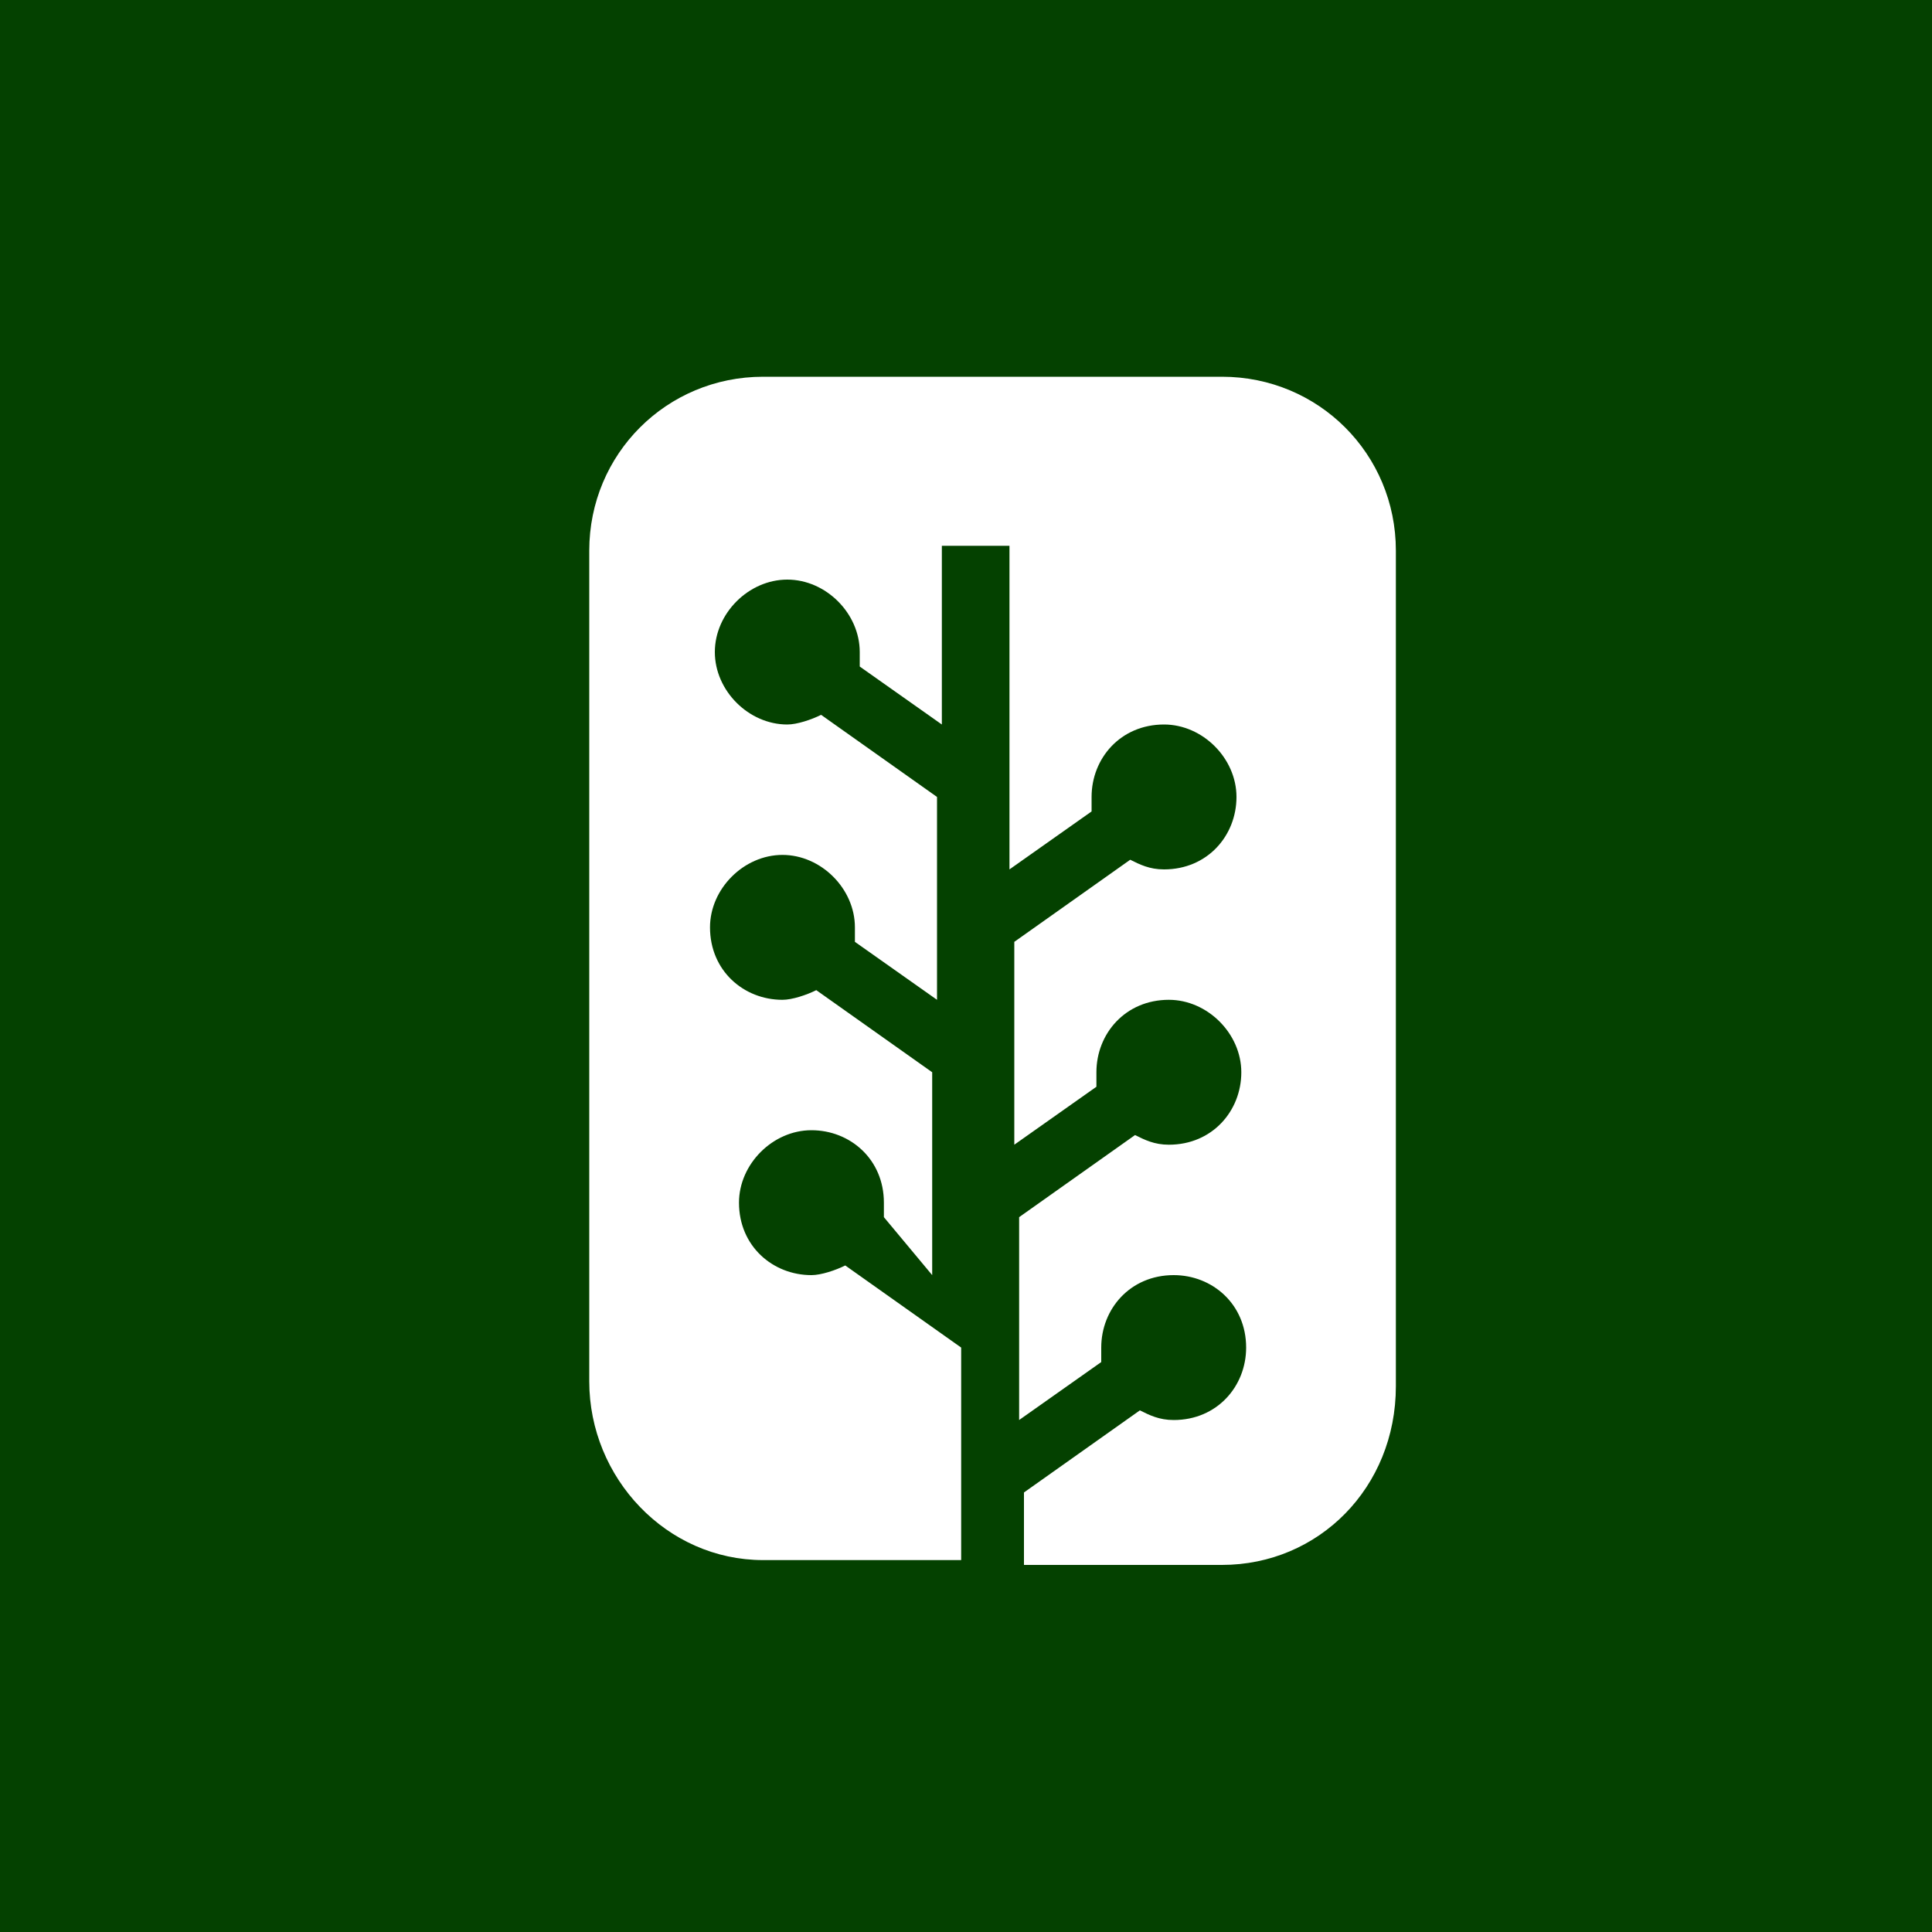 <?xml version="1.0" encoding="utf-8"?>
<!-- Generator: Adobe Illustrator 19.2.0, SVG Export Plug-In . SVG Version: 6.00 Build 0)  -->
<svg version="1.1" id="Layer_1" xmlns:sketch="http://www.bohemiancoding.com/sketch/ns"
	 xmlns="http://www.w3.org/2000/svg" xmlns:xlink="http://www.w3.org/1999/xlink" x="0px" y="0px" viewBox="0 0 40 40"
	 style="enable-background:new 0 0 40 40;" xml:space="preserve">
<style type="text/css">
	.st0{fill:#055D00;}
	.st1{fill-opacity:0.3;}
	.st2{fill:#FFFFFF;}
</style>
<title>newsvine_hover</title>
<desc>Created with Sketch.</desc>
<g id="Page-1" sketch:type="MSPage">
	<g id="newsvine_hover" sketch:type="MSLayerGroup">
		<g id="bg">
			<g sketch:type="MSShapeGroup">
				<rect id="path-1" class="st0" width="40" height="40"/>
			</g>
			<g>
				<rect id="path-1_1_" class="st1" width="40" height="40"/>
			</g>
		</g>
		<path id="icon" sketch:type="MSShapeGroup" class="st2" d="M19.3,26.4v-4.2l-2.4-1.7c-0.2,0.1-0.5,0.2-0.7,0.2
			c-0.8,0-1.5-0.6-1.5-1.5c0-0.8,0.7-1.5,1.5-1.5c0.8,0,1.5,0.7,1.5,1.5c0,0.1,0,0.2,0,0.3l1.7,1.2v-4.2l-2.4-1.7
			c-0.2,0.1-0.5,0.2-0.7,0.2c-0.8,0-1.5-0.7-1.5-1.5c0-0.8,0.7-1.5,1.5-1.5c0.8,0,1.5,0.7,1.5,1.5c0,0.1,0,0.2,0,0.3l1.7,1.2v-3.7
			h1.4V18l1.7-1.2c0-0.1,0-0.2,0-0.3c0-0.8,0.6-1.5,1.5-1.5c0.8,0,1.5,0.7,1.5,1.5c0,0.8-0.6,1.5-1.5,1.5c-0.3,0-0.5-0.1-0.7-0.2
			l-2.4,1.7v4.2l1.7-1.2c0-0.1,0-0.2,0-0.3c0-0.8,0.6-1.5,1.5-1.5c0.8,0,1.5,0.7,1.5,1.5c0,0.8-0.6,1.5-1.5,1.5
			c-0.3,0-0.5-0.1-0.7-0.2l-2.4,1.7v4.2l1.7-1.2c0-0.1,0-0.2,0-0.3c0-0.8,0.6-1.5,1.5-1.5c0.8,0,1.5,0.6,1.5,1.5
			c0,0.8-0.6,1.5-1.5,1.5c-0.3,0-0.5-0.1-0.7-0.2l-2.4,1.7v1.5h4.1c2,0,3.6-1.6,3.6-3.7V11.4c0-2-1.6-3.6-3.6-3.6h-9.5
			c-2,0-3.6,1.6-3.6,3.6v17.2c0,2,1.6,3.7,3.6,3.7h4.1v-4.4l-2.4-1.7c-0.2,0.1-0.5,0.2-0.7,0.2c-0.8,0-1.5-0.6-1.5-1.5
			c0-0.8,0.7-1.5,1.5-1.5c0.8,0,1.5,0.6,1.5,1.5c0,0.1,0,0.2,0,0.3L19.3,26.4L19.3,26.4z"/>
	</g>
</g>
</svg>
